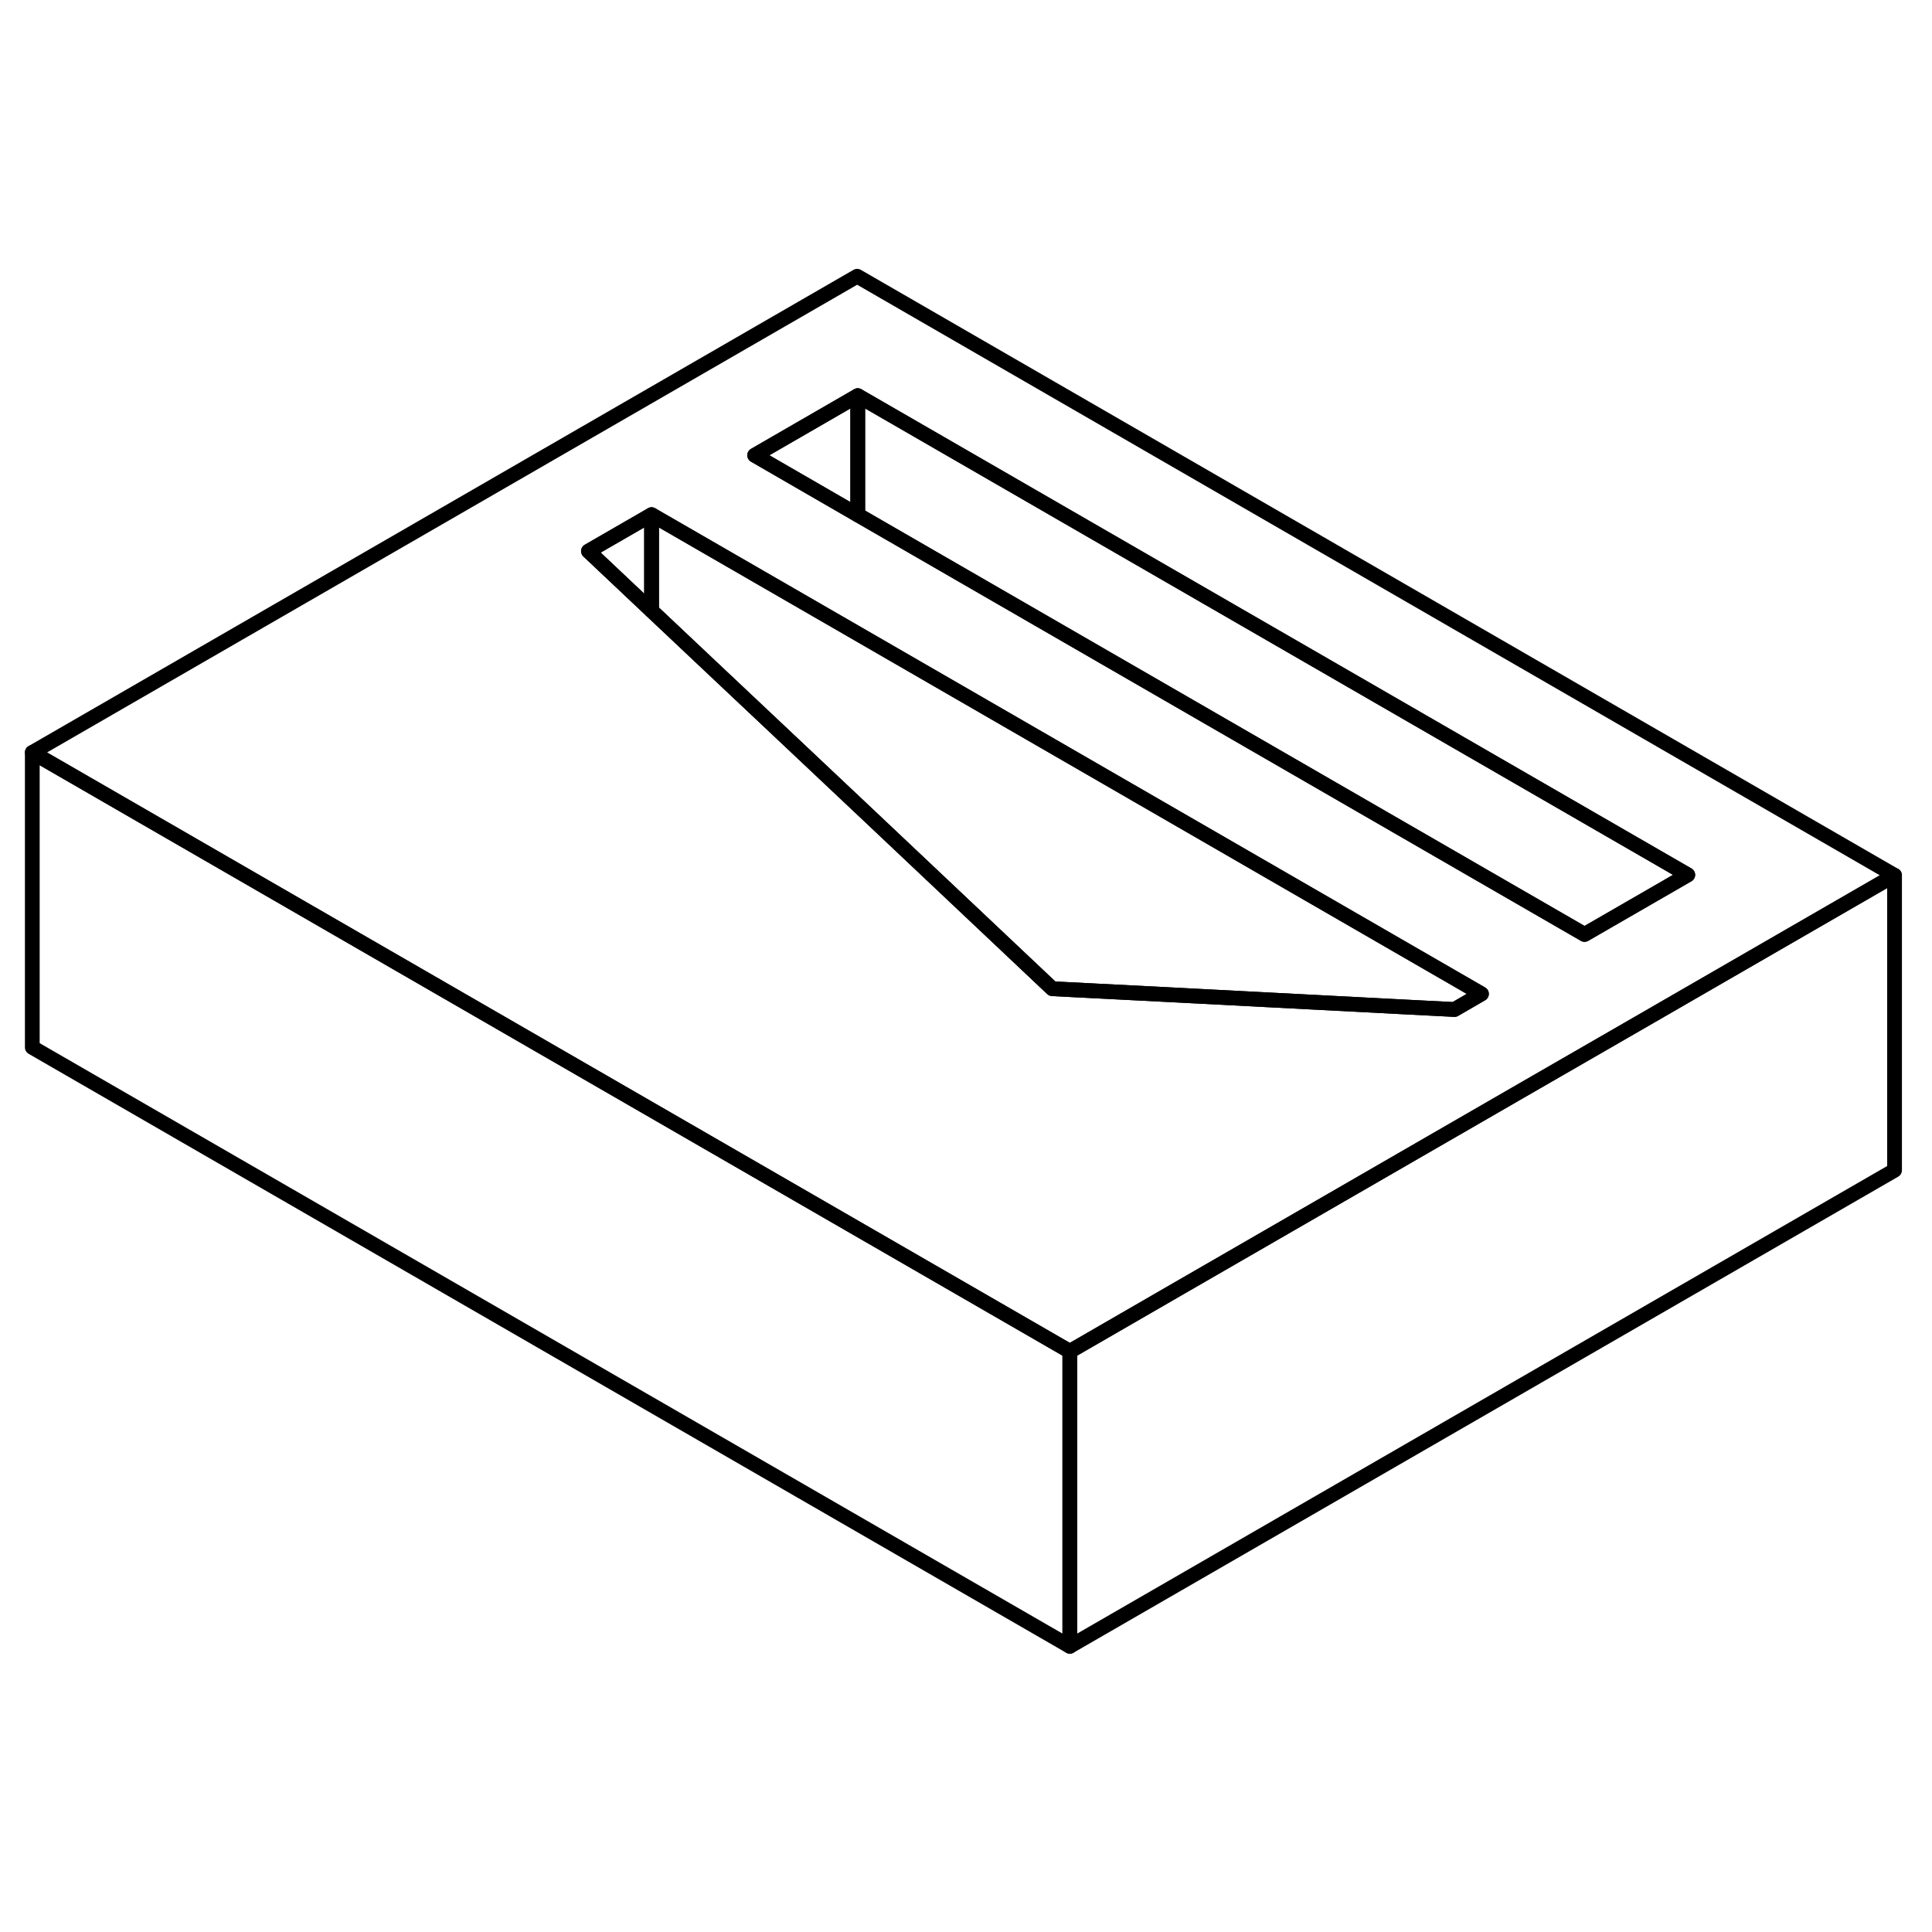 <svg width="24" height="24" viewBox="0 0 131 98" fill="none" xmlns="http://www.w3.org/2000/svg" stroke-width="1px" stroke-linecap="round" stroke-linejoin="round">
    <path d="M72.54 75.13V95.13L2.19 54.52V34.52L19.511 44.52L72.54 75.13Z" stroke="currentColor" stroke-linejoin="round"/>
    <path d="M58.12 2.23L2.19 34.52L19.511 44.52L72.54 75.13L79.74 70.97L90.17 64.95L97.15 60.92L104.15 56.88L111.14 52.85L128.46 42.85L58.12 2.23ZM98.62 51.95L95.31 51.78L79.94 50.98L71.35 50.54L59.011 38.89L53.06 33.28L47.71 28.24L44.18 24.91L39.9 20.87L44.18 18.4L54.471 24.34L58.16 26.47L100.45 50.89L98.62 51.95ZM107.44 46.86L58.16 18.41L51.17 14.37L58.16 10.33L114.44 42.82L107.44 46.86Z" stroke="currentColor" stroke-linejoin="round"/>
    <path d="M44.18 18.4V24.91L39.9 20.87L44.18 18.4Z" stroke="currentColor" stroke-linejoin="round"/>
    <path d="M58.16 10.33V18.41L51.17 14.37L58.16 10.33Z" stroke="currentColor" stroke-linejoin="round"/>
    <path d="M114.44 42.82L107.44 46.86L58.16 18.41V10.33L114.44 42.82Z" stroke="currentColor" stroke-linejoin="round"/>
    <path d="M100.451 50.89L98.621 51.95L95.311 51.78L79.941 50.98L71.351 50.54L59.011 38.89L53.06 33.28L47.711 28.24L44.181 24.91V18.4L54.471 24.34L58.161 26.47L100.451 50.89Z" stroke="currentColor" stroke-linejoin="round"/>
    <path d="M128.461 42.85V62.85L72.541 95.13V75.13L79.741 70.97L90.171 64.95L97.151 60.92L104.151 56.88L111.141 52.85L128.461 42.85Z" stroke="currentColor" stroke-linejoin="round"/>
</svg>